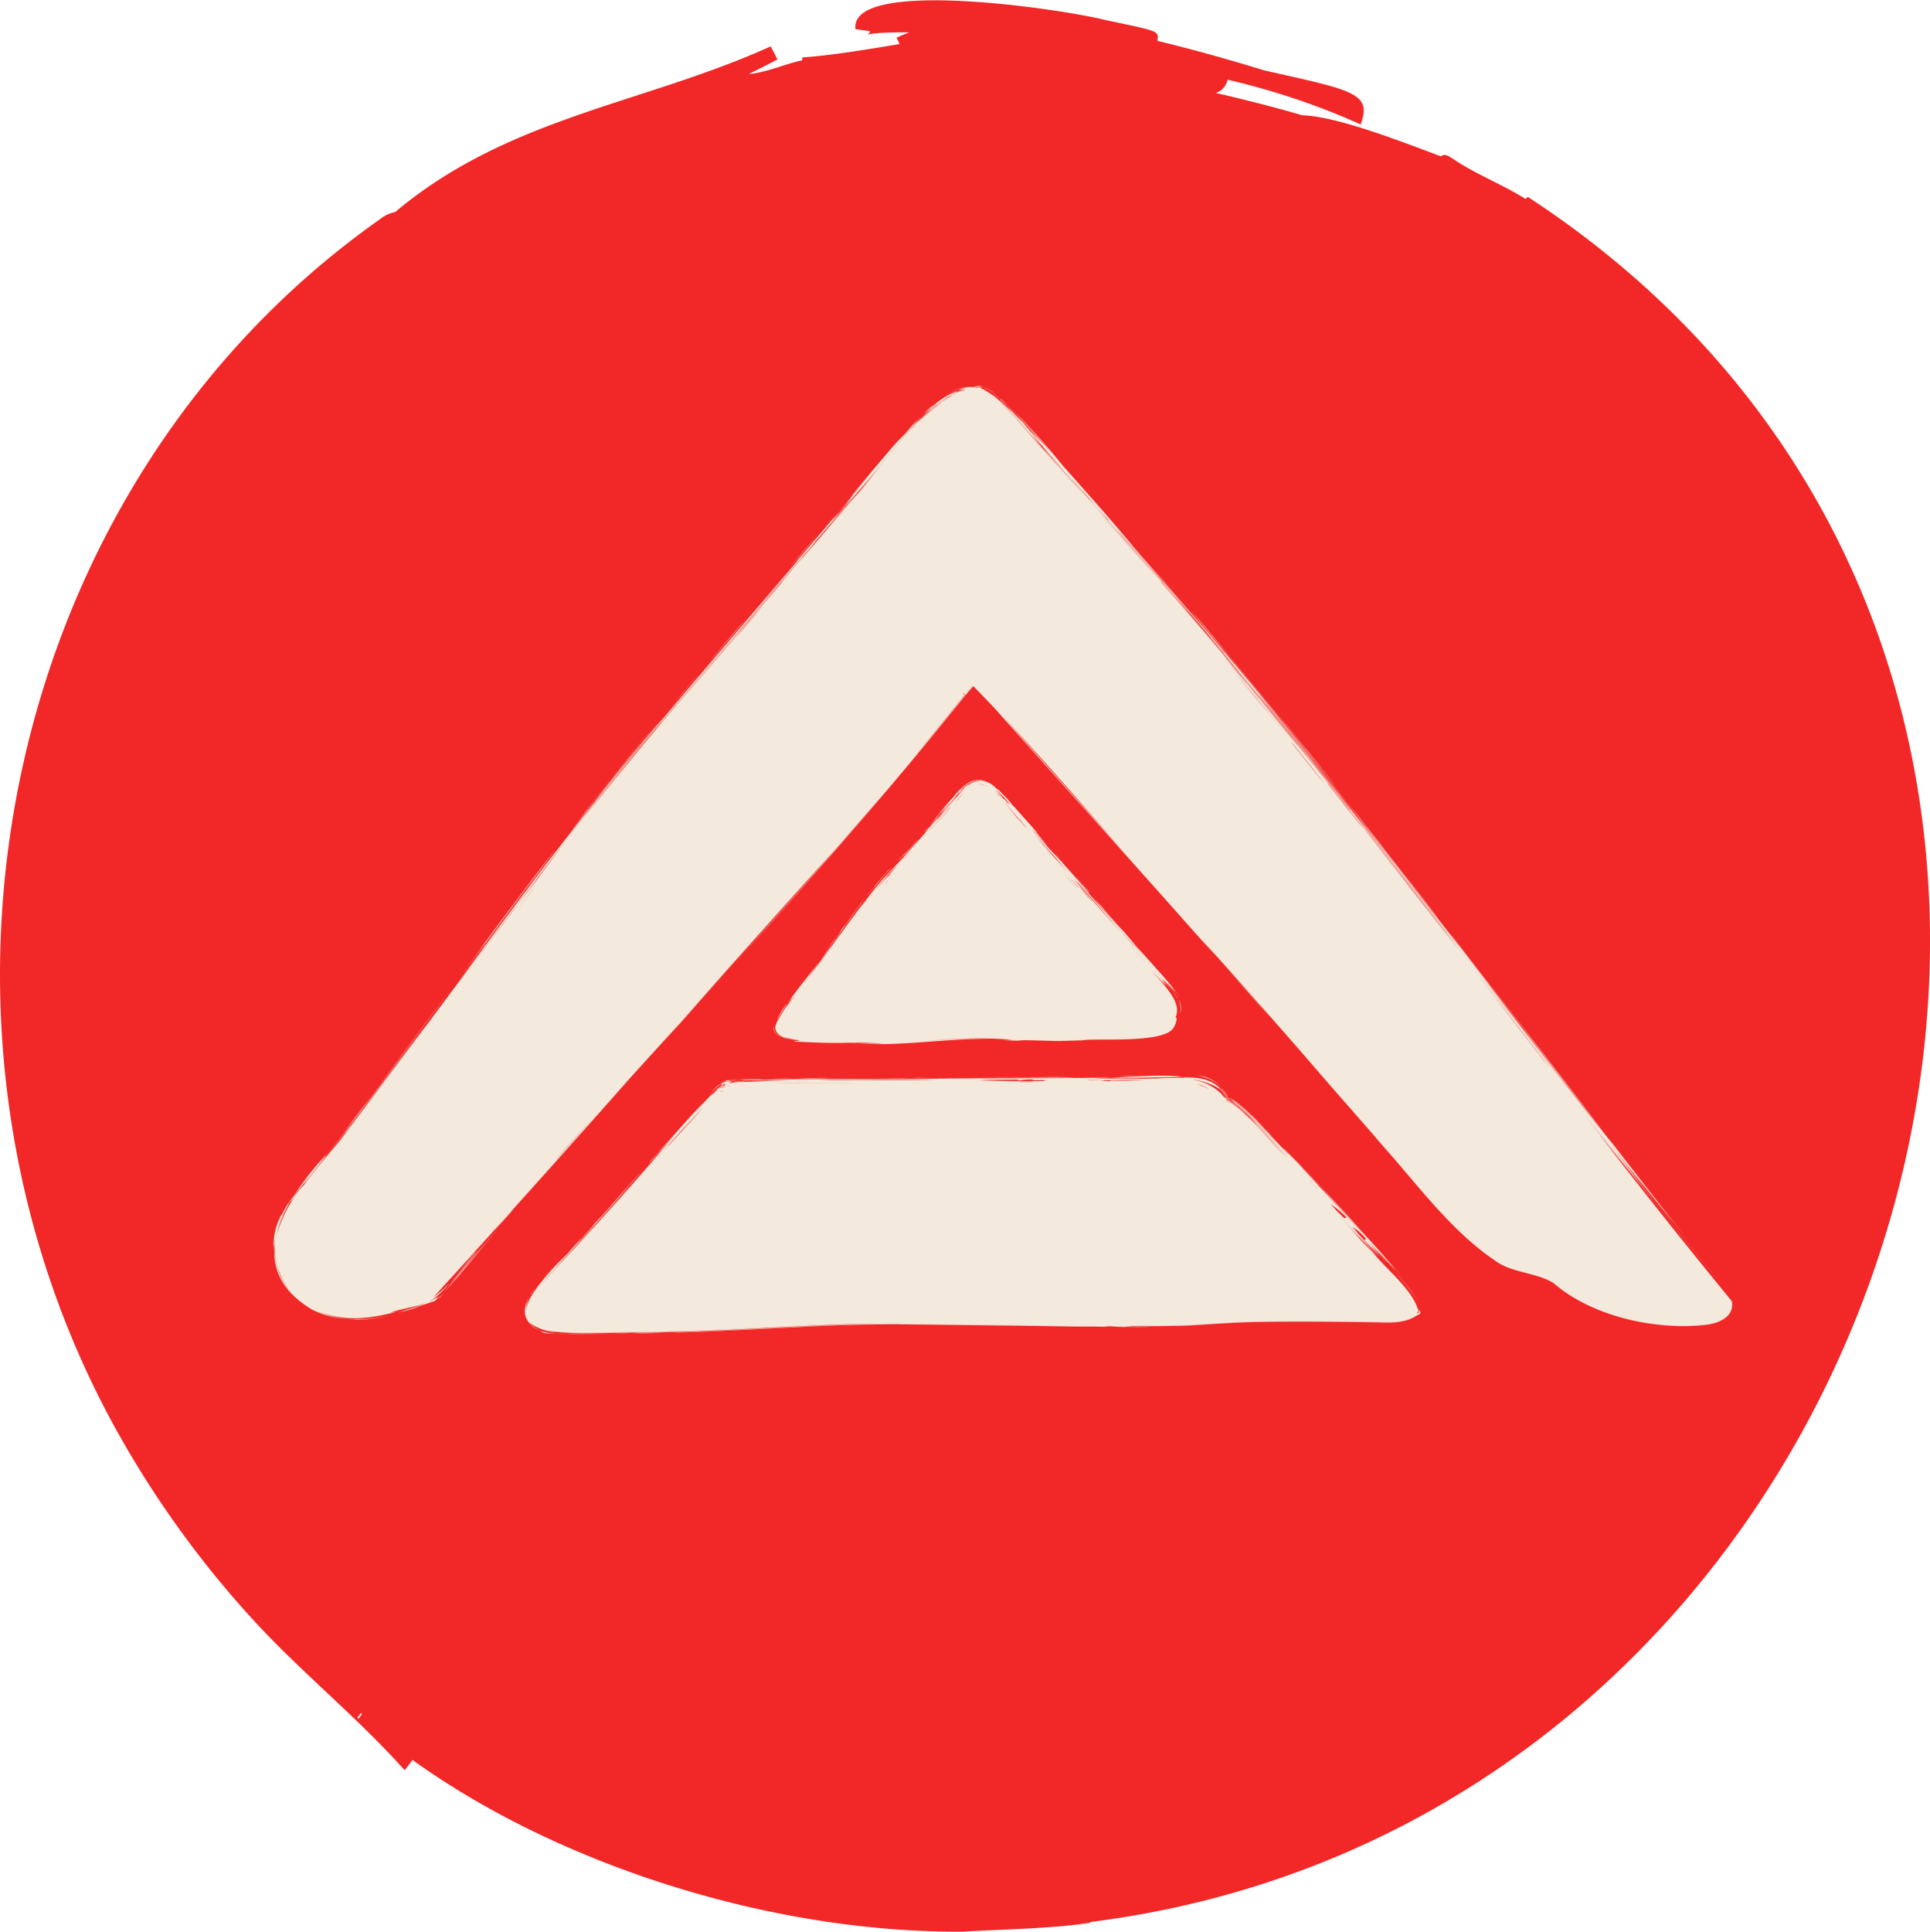 <svg xmlns="http://www.w3.org/2000/svg" viewBox="0 0 249.85 250.02"><defs><style>.cls-1{fill:#f12827;}.cls-2{fill:#f3e9dc;}</style></defs><g id="Layer_2" data-name="Layer 2"><g id="Layer_1-2" data-name="Layer 1"><path class="cls-1" d="M197.78,25.48l-.29.27c-3-1.89-6.23-3.11-9.1-5h0l-.79-.51,0,0c-.43-.22-.76-.28-1.05,0-5.2-1.95-13.48-5.19-18-5.33-3.62-1.06-7.35-2-11.14-2.88a2.3,2.3,0,0,0,1.51-1.71,93.07,93.07,0,0,1,17.22,5.78c1.58-4.13-1.23-4.44-12.5-7-5.21-1.59-9.67-2.82-13.81-3.81.18-1.31.33-1.21-6.68-2.69-6-1.5-33.23-5.49-32.4,1.17l1.86.26a.65.65,0,0,1-.3.49c.26-.13,1.28-.36,5.4-.33-.57.21-1.12.44-1.64.69h0l.39.82c-4.18.69-8.59,1.45-12.6,1.73l0,.38c-2,.38-4.61,1.58-6.93,1.77,1.24-.61,2.49-1.23,3.72-1.89h0L99.77,6c-16.44,7.45-34,9.15-48.62,21.45a4.25,4.25,0,0,0-1.9.88h0c-48.34,34-63,101.89-35.45,154.42a129,129,0,0,0,19,26.93c6.12,6.69,13.39,12.51,19.47,19.31h0l.13.11,1-1.32C72.3,241.39,99.93,250.19,124.64,250c4.94-.29,11.8-.38,16.6-1.17l-.2-.06C249.74,235.22,291.86,86.87,197.78,25.48ZM46.25,222.35l.47-.65.12.18-.41.54A.75.75,0,0,1,46.25,222.35Z"/><path class="cls-2" d="M129.82,52.27l0,0-.48-.56c.31.31.62.63.92,1l.1.1c-.44-.47-.85-.9-1.22-1.27-.16-.17-.32-.35-.48-.5l0,0,.45.46-.53-.51-.09-.07.8.78Z"/><path class="cls-2" d="M54.41,169c-1,.3-1.93.59-2.91.85A12,12,0,0,0,54.41,169Z"/><path class="cls-2" d="M127.9,50.51l0,0a6.32,6.32,0,0,1,1.5,1.39l0,0A6.93,6.93,0,0,0,127.9,50.51Z"/><path class="cls-2" d="M156.71,82.52c.49.56,1,1.13,1.45,1.69l.09.1c-1-1.2-1.8-2.14-2.17-2.55Z"/><path class="cls-2" d="M136,59l0,0,0,0Z"/><path class="cls-2" d="M38,155c-.13.2-.27.4-.4.61.42-.59.86-1.14,1.24-1.6l.45-.62c-.24.26-.48.53-.7.82l.18-.19C38.44,154.41,38.19,154.74,38,155Z"/><path class="cls-2" d="M154.28,79.7q-2-2.34-4-4.65l1.42,1.69Z"/><path class="cls-2" d="M61.29,162.36c-.77.94-1.88,2.44-3,3.74,1.22-1.29,2.34-2.83,3.71-4.53Z"/><path class="cls-2" d="M126.75,50.15h0Z"/><path class="cls-2" d="M132.88,55.21c-.5-.58-1-1.15-1.49-1.68.35.4.71.81,1.06,1.24Z"/><path class="cls-2" d="M107.37,68c-.52.6-1,1.21-1.55,1.82C106.27,69.34,106.79,68.72,107.37,68Z"/><path class="cls-2" d="M109.93,65.16l.15-.18,1.55-1.81Z"/><path class="cls-2" d="M175.58,105.59q4.13,5.2,8.14,10.44C181,112.49,178.25,109,175.58,105.59Z"/><path class="cls-2" d="M150.19,115.62l-.41-.45Z"/><path class="cls-2" d="M44,147.56l1.32-1.73,0-.07Z"/><path class="cls-2" d="M44.24,170.62c.65.07,1.31.13,2,.15a10.23,10.23,0,0,1-1.24,0,18.92,18.92,0,0,0,5.48-.52A18.88,18.88,0,0,1,44.24,170.62Z"/><path class="cls-2" d="M107.87,67.05l-.78.91Z"/><path class="cls-2" d="M107.87,67.05l.78-.92Z"/><path class="cls-2" d="M224.12,168.57a2.26,2.26,0,0,0,0-.26c-4-4.88-8-9.85-11.93-14.86l.13.15c-1.39-1.75-2.81-3.57-4.16-5.29-3.18-4.07,2,2.48,2.21,2.74l-2.29-2.93,2.52,3.16c-1.85-2.36-3.54-4.53-5.39-6.92,1.73,2.19,5.65,7.16,7.3,9.21l-3.66-4.66c4.59,5.79,9.42,11.83,14.09,17.37-4.07-4.87-8.68-10.53-12.54-15.49.39.49,1.17,1.5,1.52,1.91l2,2.49c-.29-.42-2.75-3.45-3.33-4.26l1.59,2s-5.21-6.66-1.3-1.68c3.36,4.26-.85-1.11-1.89-2.44l5.56,7c-1.95-2.47-4.14-5.24-6-7.68,1.3,1.64,2.52,3.2,3.82,4.85l-1.12-1.43,2.44,3.07-3.15-4c.16.18,5.35,6.78,6.19,7.75l-1.45-1.82.48.6L212.46,153c.12.14.43.53.14.14,1.35,1.7,2.52,3.2,3.76,4.71l-2.19-2.79c1.43,1.79,2.49,3.09,3.87,4.79s-3.22-4-3.69-4.64c-1.55-2-9.34-11.91-12.56-16.09.4.53,1.74,2.26,1,1.28-1.68-2.19-3.23-4.19-4.9-6.33-2-2.58,1.54,2.06,2.54,3.34,2,2.64,5.37,6.91,6.93,9-5.09-6.52-10.48-13.52-15.4-20,1.61,2.09,3.27,4.23,4.82,6.22-3.15-4.11-8.62-11.19-11.73-15.18,1.3,1.67,2.86,3.7,4.15,5.39-3.54-4.53-10.76-14-14.88-19.06,3.62,4.63,9.22,11.83,12.51,16.12-3.53-4.55-7.72-10-11.22-14.36,9,11.57,19.15,24.73,28.18,36.41-6.29-8.09-13.21-17.11-20-25.91,1.54,2,3.08,4,4.59,6-5.4-7-10.87-14.06-16.34-20.91,5.87,7.43,12.69,16.22,18.33,23.55-9.23-11.9-18.68-24.12-28.34-35.85.65.78,1.31,1.56,2,2.35l1.28,1.56q5.25,6.39,10.38,12.86c-3.32-4.23-6.55-8.29-9.6-12l-4.06-4.94q5.42,6.49,10.66,13.13c-7.89-10.12-16.36-20.09-25-29.89-1.86-2.21-3.81-4.51-5.75-6.75L145,68.71l-2.26-2.6c.17.2,2.66,3,3.11,3.52-2.84-3.24-5.48-6.23-8.26-9.37-2.89-3.5-6-7-8.37-8.87l-.1-.11a3.09,3.09,0,0,0-.4-.43,4.43,4.43,0,0,1,.37.39,9.44,9.44,0,0,0-.82-.75,5.46,5.46,0,0,1,.45.36,4.3,4.3,0,0,0-.94-.69,2.3,2.3,0,0,0-.32-.15h0l-.22-.07a1.43,1.43,0,0,0-1,.06,1.21,1.21,0,0,1,.6-.1,1.26,1.26,0,0,0-.49.12.92.92,0,0,0-.25.08h0l.15-.1-.17.1-.1,0-.11,0a.38.38,0,0,1,.1,0h0l-.14,0a0,0,0,0,0,0,0h0a1.77,1.77,0,0,1,.37-.27,1.27,1.27,0,0,0-.37.27,4,4,0,0,0-2.94.88,4.39,4.39,0,0,1,2.94-.88l0,0a3.07,3.07,0,0,0-1.78.46,5,5,0,0,1,.93-.15l-.11,0,.15,0h0l-.25.07h0l.13,0-.54.12a7,7,0,0,0-.87.31l.59-.31a6.6,6.6,0,0,0-1.47.62l.33-.22c-.15.1-.31.19-.46.3a11.46,11.46,0,0,0-1.63,1.17l-.33.2c-.19.16-.74.61-.87.76l.85-.66c-.34.3-.67.61-1,.94a17.93,17.93,0,0,1,2.06-1.65,20.77,20.77,0,0,0-2.19,1.9c.58-.53,1.16-1,1.72-1.46a29.59,29.59,0,0,0-2.88,2.7l.44-.44c.07,0,.38-.33,1-.9l-.92.81a25.41,25.41,0,0,1,3.52-3,8.54,8.54,0,0,1,2-1,11.09,11.09,0,0,0-3.12,1.9c-.17.13-.35.25-.51.38-.38.36-.7.64-1,.88l.26-.21c-1.15,1-2.35,2.27-3.55,3.6.6-.7,1.22-1.39,1.84-2l-.88.91c.67-.74,1.35-1.47,2-2.15-.36.33-.72.68-1.08,1,.39-.44.79-.87,1.21-1.29A28.32,28.32,0,0,0,117.29,56c-.48.51-1,1-1.45,1.57l.18-.21c-.85,1-.22.24.47-.59-.72.83-.88,1-.25.26l-6.08,7.15L112,62c-.47.55-2.83,3.32-1.68,2l2.39-2.8c-.88,1.07-1.75,2.15-2.58,3.2l-.82,1,.82-1-1.5,1.88,2.08-2.43-1.2,1.49.44-.51.06-.06-1.47,1.82q4.62-5.4,9.19-10.8-4.82,5.73-9.69,11.42l-.64.78,8.83-10.37-.31.36,0,0-3.52,4.14h0c-1.14,1.37-1.68,2,.08-.05l-.74.87c.29-.33,1.18-1.37,2.18-2.55-1.29,1.6-2.54,3.17-3.79,4.51-1.77,2.09-4.5,5.29-5,5.91l.85-1L103.22,73l2.41-2.86c.64-.77.81-1-.18.2-3.19,3.71-6.64,7.77-9.78,11.48l.12-.17c-3.41,4-6.77,7.92-10.2,11.94l20.23-23.75c-.19.21-.36.4-.52.56C93.69,84,82,97.47,71.1,111.56l2-2.54-.33.44c.46-.61,2.46-3.16,2.92-3.75,4.94-6.21,10-12.35,15.2-18.45-6.1,7.19-12.14,14.45-17.9,21.83.75-1,1.49-1.93,2.25-2.89-.25.31-.93,1.2-1.2,1.55,3.88-5,7.75-9.83,11.86-14.64l-.78.94,2.09-2.46-.64.73c4.62-5.43,11.25-13.22,17.06-20l.27-.28L98.1,78.75l6.11-7.12c.32-.35.66-.73,1-1.16l.06-.07L108,67.24l.5-.62-2.43,2.84.52-.64c.75-.82,1.74-2,2.88-3.45l-1.93,2.27,1-1.33-5.48,6.43.35-.34c-8.41,9.87-18.21,21.12-25.19,29.85-3.58,4.46-7.07,9-10.52,13.55,2.89-3.86,6.3-8.23,9.22-12C71.22,111.1,65.26,119,59.71,126.57l6.75-9c-4.73,6.34-9.68,13.06-14.62,19.65,1.24-1.66,2.48-3.32,3.7-5L47.4,143.08,49,141l-3.67,4.84c-1.07,1.58-2.68,3.39-4.29,5.33.36-.44,1.1-1.4,1.48-1.88,3.84-4.93,8.27-10.86,11.9-15.77-2.54,3.38-9.74,13-13.55,17.86h0c-.54.66-1.08,1.34-1.6,2l.51-.54c-.17.21-.53.63-1,1.16a17.09,17.09,0,0,0-3,5.94,13,13,0,0,1,1.76-4.34c-.13.19-.27.38-.4.58l.3-.54L38,155c.19-.27.39-.53.59-.79-.2.19-.38.38-.56.58.77-1,1.61-2,2.41-3-.46.59-.91,1.18-1.38,1.77,2.15-2.66,3.47-4.41,3.3-4.23l-.42.54.29-.42A35.23,35.23,0,0,0,38,154.84a9.51,9.51,0,0,0-1.42,2.2c.06-.12.13-.24.2-.36l-.25.47a.37.37,0,0,1,0-.11l-.12.23a8.19,8.19,0,0,0-1,4.26c0,.06,0,.12,0,.18,0-.22,0-.45.05-.67a11.12,11.12,0,0,0,.06,1.16c0-.11,0-.23,0-.35,0-.36,0-.75,0-1.15,0-.09,0-.19.05-.29a8.53,8.53,0,0,0,0,1c0,.14,0,.29,0,.43s0,.37,0,.53a1.1,1.1,0,0,0,0-.18,6.76,6.76,0,0,0,.68,2.65A8.66,8.66,0,0,0,37.5,167a8.59,8.59,0,0,1-2-5.31c-.11,2.87,1.21,5.62,4.93,7.82a11.79,11.79,0,0,0,4.43,1.21,11.14,11.14,0,0,1-3.64-1c3.36,1.41,6.87.94,10.3,0-.31.06-.64.11-1,.15,1.26-.41,2.65-.63,3.95-1l-.06,0,.65-.2c-.85.35-1.71.67-2.6.94,1.29-.37,2.57-.81,3.82-1.23.16-.14.32-.3.49-.47l-.58.26a1.63,1.63,0,0,0,.6-.44,5.85,5.85,0,0,1-.86.53l-.13.08.18-.07-.28.13,0-.06.18-.08a11.15,11.15,0,0,0,2.36-2.25,13.07,13.07,0,0,1-2.1,1.85l5.1-5.59a7.83,7.83,0,0,1,.73-.82l0,0,4-4.45c-1.25,1.44-2.51,2.91-1.58,1.86l.73-.84-.53.63c.89-1,1.64-1.9,1.89-2.17-.15.16-.32.34-.5.55l.66-.77c5-5.55,9.87-11,14.76-16.55L99.31,120c8.74-9.72,17.44-19.73,25.65-30l-.39-.33,0,0a1.51,1.51,0,0,1,.18.09l.17.12A.24.24,0,0,1,125,90c.24-.34.72-.85,1-1.19.92.93,1.83,1.88,2.75,2.85,8.17,9.17,16.44,18.37,24.58,27.51l-3.13-3.51c1.56,1.75,6.57,7.41,5.71,6.4l1.82,2-2.29-2.62c5.27,5.9,10.86,12.19,16.06,18.23L168.28,136c3.2,3.66,7,8,10.23,11.69-1.79-2,.49.58,1,1.17,4.29,4.86,8.49,10.52,13.9,14.2,2.21,1.72,5.47,1.6,7.7,3,5.14,4.45,13.56,6.19,20,5.37,1-.16,3.28-.76,3.12-2.76C224.2,168.2,224.17,168.28,224.12,168.57Zm-30.75-40.14-3.92-5.1,6.52,8.44-.57-.73C196.79,132.87,193.9,129.12,193.37,128.43Zm-134-1.14c4.47-6,9.14-12.36,13.7-18.22-1.67,2.23-2.42,3.26-4.08,5.42l.79-1.09c-.74,1-3.83,5-3.07,4.09C64.26,120.73,61.82,124,59.38,127.29Zm7.83-9.82,2.14-2.86C68.79,115.41,67.76,116.73,67.21,117.47Zm.27-.92,2.88-3.8C69.45,114,68.34,115.45,67.48,116.55ZM72,150.09c.8-1,3.72-4.21,5.1-5.73Zm4.53-45.31L81.18,99C81.46,98.69,76.31,105,76.52,104.78Zm24.76-29.51c-.27.34.2-.19,1-1.12l-7.59,8.9c-2.36,2.77-4.48,5.26-6.91,8.08C88.24,90.59,99.82,77,101.28,75.27Zm-2.62,3.28-1.28,1.53-2,2.39C96.1,81.55,97.35,80.08,98.66,78.55ZM86.31,134.36c7-7.93,14.18-16,21.78-24.37l6.62-7.63C105.52,113.17,95.88,123.76,86.31,134.36Zm38-83.69h0c-.84.38-1.71,1.09-2.41,1.37C122.67,51.75,123.52,51.05,124.35,50.67Zm-.58.3A18.1,18.1,0,0,0,122,52,6.51,6.51,0,0,1,123.77,51Zm-5.18,4a20.88,20.88,0,0,1,2.65-2.37c1.37-1,2.57-1.52,1.5-1a24.33,24.33,0,0,0-4.93,4.18C118.06,55.57,118.33,55.29,118.59,55Zm6.33,35c-2,2.5-4.46,5.54-6.37,7.78,2.12-2.56,4.27-5.23,6.35-7.8l-.33-.28h0Zm-.33-.32h0l.17.08Zm1.24-39.42a.86.86,0,0,0-.1.16h0A1.09,1.09,0,0,1,125.83,50.27Zm0,.46h0l0,0h0Zm0,0h0Zm0,0h0l0,0h0l0,0Zm0,0,0,0h0l0,0Zm0,0h0l0,0h0Zm-.11-.26h0l0,0h0Zm0,.25h0l0,0h0Zm.25,38.05c-.25.33-.74.83-1,1.17h0c.24-.35.72-.85,1-1.19h0Zm0-38.2h0ZM169.63,98.3l5.28,6.65c-1-1.22-3.11-3.91-3.74-4.69,2.38,3,8.72,11.07,11.19,14.29-5.05-6.48-10.18-13-15.29-19.39l3.7,4.6Zm-26-30.84c-.15-.13-.33-.31-.51-.5a28.22,28.22,0,0,0,2.09,2.28c1.7,1.92,3.39,3.87,5.07,5.81l-1.87-2.23q5.15,5.88,10.19,11.85-.17-.15-.36-.36l.6.71-.69-.81L158,84c-.41-.49-.82-1-1.24-1.47-.8-.94-1.62-1.88-2.43-2.82q1.77,2.07,3.53,4.15c-1.32-1.44-3.49-4-6.1-7.11-3-3.42-6-6.81-8.93-10.15.12.14.24.26.35.37l-1.08-1.29Zm8.29,9.6c-3.8-4.27-9.3-10.58-12.94-14.73C143.22,67.12,147.64,72.19,151.93,77.06ZM138.72,62l.12.1c.51.56,1,1.15,1.54,1.72s.85,1,1.24,1.48Zm3.19,3.15-1.61-1.82c-.82-.93-1.63-1.85-2.42-2.73l-.15-.18Zm-4.74-4.87,0,0L136,59c.28.35.55.67.81,1a29.14,29.14,0,0,1-2.46-2.82l.81.89-.83-.91-.69-.87,1.27,1.41L136,59C136.12,59.08,136.63,59.65,137.17,60.26ZM134.73,57q-1.59-1.77-3.21-3.52C132.55,54.56,133.64,55.77,134.73,57Zm-5.14-5.34c.57.48,1.18,1.06,1.81,1.7l3.45,3.78c.36.41.72.83,1.07,1.25-1.06-1.16-2.08-2.24-3-3.21.61.7,1.21,1.43,1.78,2.13l-1.27-1.41c-.31-.39-.62-.78-.94-1.16l-.91-.9-.72-.8a17.56,17.56,0,0,1-1.25-1.34c.58.51,1.19,1.13,1.82,1.8A21.1,21.1,0,0,0,129.59,51.69Zm-2.49-1.76a3.28,3.28,0,0,1,.64.23,5.86,5.86,0,0,1,1.32,1.08c-.21-.16-.42-.32-.62-.45h0l-.16-.13-.1-.09.07.07a2.26,2.26,0,0,0-1.1-.52,2.19,2.19,0,0,0-.67-.13A1.32,1.32,0,0,1,127.1,49.93Zm.09.2a2.37,2.37,0,0,1,1.08.53l.08.07A5.38,5.38,0,0,0,127.19,50.13Zm.19.14-.16-.05h0Zm.93.41.09.09h0Zm-2.15-.4,0,0,.09.05h0Zm.11,0h0Zm.66-.12a1.63,1.63,0,0,0-.58.08l0,0h0l-.09-.05a1.05,1.05,0,0,1,.43-.11h0l.06,0-.13,0,.2,0h-.05l.08,0a2.32,2.32,0,0,1,.42.1h0a1.86,1.86,0,0,0-.45-.06l.07,0h-.18a1.42,1.42,0,0,0-.34.15h0a1.13,1.13,0,0,1,.33-.13h.15l.1,0a2.32,2.32,0,0,1,.6.13l.23.1-.1,0-.08,0h0l.08,0h0l.09,0h0l.09.05,0,0a5.5,5.5,0,0,1,.59.36l-.08-.08.06.05a.52.52,0,0,1,.11.1l.08.05-.16-.14h0l.16.15.63.49c.45.49.87,1,1.21,1.29l.69.76c-.29-.27-.56-.53-.83-.77,1.27,1.35,2.72,3,3.72,4.07L132.45,55c-.72-.78-1.44-1.57-2.17-2.35l-.44-.39a10.84,10.84,0,0,0,1.34,1.44,10,10,0,0,1-1.36-1.46l-.4-.35a11.35,11.35,0,0,0,1.27,1.37c2.62,2.84,7,7.67,9.4,10.44l-4.74-5.33,5.72,6.46c-3.24-3.61-7-7.82-10.34-11.5a12.37,12.37,0,0,1-1.36-1.48A10.48,10.48,0,0,0,126.93,50.21Zm10.79,11.06-5.09-5.66,2.65,2.92ZM130.07,93c5.16,5.5,10.34,11.49,15.51,17.37Q137.81,101.7,130.07,93ZM142.26,66.2l4.11,4.69,3.18,3.64C148.66,73.55,142.6,66.63,142.26,66.2ZM156,82c3.68,4.33,8.6,10.25,12,14.53-.27-.27-4.42-5.48-5.62-6.86.12.12-.7-.86-1.63-2,2,2.5-2-2.37-2.38-2.85A31,31,0,0,0,156,82Zm13.54,16.79C166,94.4,162,89.59,158.43,85.25,162.07,89.62,166.07,94.45,169.49,98.79Zm-7.08-8.53-2.31-2.84,2.55,3.09c.27.36.86,1.06,1.21,1.51Zm4.85,5.95c1.2,1.47,3.43,4.26,4.1,5.13C170.94,100.82,167.47,96.46,167.26,96.21Zm4.59,5.22,4.6,5.77C176,106.7,173.2,103.12,171.85,101.43Zm-21.59-26.1c3.68,4.07,7.37,8.31,10.79,12.54,4.24,5.07,8.34,10.21,12.43,15.39-.58-.68,3.26,4.16,3.78,4.84C168.9,97.51,159.47,85.61,150.26,75.33Zm24.46,29.5c4.56,5.81,9.63,12.27,14.11,18.12C185.1,118.18,178.11,109.19,174.72,104.83Zm15.8,20.32,10,13c-.74-.86-3-3.87-4-5.13Zm9.78,12.76.76,1Z"/><path class="cls-2" d="M136,59.28l0,0Z"/><path class="cls-2" d="M57.49,167.25c2.13-2.27,5.06-6,7.15-8.48-1.5,1.75-3.39,4-3.8,4.47C60,164.23,58.43,166.14,57.49,167.25Z"/><path class="cls-2" d="M56.86,168l-.06.08c.12-.12.37-.41.69-.79l-.72.75Z"/><path class="cls-2" d="M187.67,120.74l10.67,13.83c3.07,4,6.29,8.12,9.35,12.09-5-6.65-11-14.26-16.34-21.17l1.68,2.17-5.23-6.79C188.22,121.42,188.11,121.3,187.67,120.74Z"/><path class="cls-2" d="M60.54,125.13c.77-1,1.41-1.89,2.2-2.93,2.6-3.5,4.56-6.17,7.3-9.78l-2.12,2.83c.63-.79,3.51-4.63,4-5.34-2.78,3.54-7,9.16-9.68,12.82-.32.44.1-.11.42-.51Z"/><path class="cls-2" d="M80.43,99.21c1.51-1.86,3.14-3.86,4.62-5.6-2.35,2.73-4.11,4.94-6.4,7.77.27-.33.57-.72,1-1.22-1.65,2.06-3.38,4.2-4.73,6l1.79-2.25c-1.13,1.43-1.49,1.94-2.68,3.47C74.24,107,79.57,100.22,80.43,99.21Z"/><path class="cls-2" d="M166.36,93.79,165,92.11l.85,1c-3.28-4.05-8-9.82-11.26-13.47,2.19,2.56,4.29,5,6.54,7.75C163,89.66,164.54,91.54,166.36,93.79Z"/><path class="cls-2" d="M81.5,98.13c1.39-1.72,2.83-3.41,4.26-5.12-1,1-7.49,8.92-8.7,10.59Z"/><path class="cls-2" d="M58.68,127.58c-2.42,3.27-8.21,11-9.47,12.77l4.69-6.29Z"/><path class="cls-2" d="M58.68,127.58c.24-.31.45-.6.61-.83C59.09,127,58.89,127.31,58.68,127.58Z"/><path class="cls-2" d="M157.92,124.31l6,6.79-.75-.85,1.12,1.25c-1.13-1.34-4.89-5.56-6.27-7.07C161.61,128.47,157.46,123.77,157.92,124.31Z"/><path class="cls-2" d="M102.91,73c-1.44,1.59-6.45,7.54-8.67,10.14Z"/><path class="cls-2" d="M181.87,113.22,180,110.88l.86,1.08c-2-2.57-3.44-4.44-4.76-6L175,104.51l3.14,4Z"/><path class="cls-2" d="M93.1,84.2c1.12-1.29,3.75-4.37,3.89-4.6-.81,1-1,1.21-.93,1.08-.44.52-3.77,4.36-4.54,5.35l3.09-3.62Z"/><path class="cls-2" d="M166.89,94.31l6,7.43-.49-.65c-.63-.8-4.2-5.29-3.35-4.18C168,95.6,163.4,90,166.89,94.31Z"/><path class="cls-2" d="M45.25,145.62c1.53-2,2.09-2.75,2.78-3.7-.64.83-1,1.34-1.47,1.93l.88-1.18L45,145.88l.47-.6-.93,1.22C44.8,146.21,46.09,144.49,45.25,145.62Z"/><path class="cls-2" d="M83.09,96.3l4-4.71c-1.84,2.17-6,7.07-7.38,8.85Z"/><path class="cls-2" d="M86.57,91.83c.78-.9,3.34-3.88,4-4.74C91.56,85.93,87.13,91.16,86.57,91.83Z"/><path class="cls-2" d="M54.09,133.86,57.67,129C56.34,130.76,55,132.63,54.09,133.86Z"/><path class="cls-2" d="M182.35,113.82c.1.17,3.29,4.29,3.73,4.84C186.76,119.48,182.82,114.43,182.35,113.82Z"/><path class="cls-2" d="M210.47,150.19c-1.12-1.43-1.51-2-2.24-2.84l4.93,6.3C212.87,153.27,211,150.9,210.47,150.19Z"/><path class="cls-2" d="M120.38,52.72l.08,0C120.55,52.59,120.57,52.58,120.38,52.72Z"/><path class="cls-2" d="M102.4,73.29c-.12.16,3-3.49,3.38-4-.45.52-3.37,3.9-3.5,4.09l2-2.31Z"/><path class="cls-2" d="M171.64,100.44l4.06,5.15C174.89,104.54,172.66,101.67,171.64,100.44Z"/><path class="cls-2" d="M158.65,84.47c-1.59-1.87-3-3.56-4.42-5.15C155.84,81.13,157.89,83.62,158.65,84.47Z"/><path class="cls-2" d="M154,78.89c1.3,1.42,2.5,2.9,3.61,4.16C156.44,81.62,155.21,80.12,154,78.89Z"/><path class="cls-2" d="M164.84,91.74l3.22,4C167.16,94.57,165.84,92.94,164.84,91.74Z"/><path class="cls-2" d="M148.9,73.13c1.28,1.47,2.82,3.21,3.32,3.74Z"/><path class="cls-2" d="M61.77,123.45c-.31.38-1.87,2.5-2.17,2.9C59.14,127,61.53,123.76,61.77,123.45Z"/><path class="cls-2" d="M45.23,145.8c1.21-1.58,1.87-2.45,2.81-3.72Z"/><path class="cls-2" d="M159.29,85.05l-2.49-3C156.92,82.27,158.81,84.49,159.29,85.05Z"/><path class="cls-2" d="M56.26,131.19c-1.12,1.5-2,2.75-3.1,4.18C53.83,134.49,55.41,132.37,56.26,131.19Z"/><path class="cls-2" d="M88.51,89.59l1.54-1.81Z"/><path class="cls-2" d="M91.2,86.42l-.64.77Z"/><path class="cls-2" d="M182.94,114.66c.27.31-2.2-2.85-2.41-3.11Z"/><path class="cls-2" d="M60.71,125.09l1.94-2.61C62.4,122.8,61.29,124.31,60.71,125.09Z"/><path class="cls-2" d="M60.71,125.09l-.35.47Z"/><path class="cls-2" d="M106.3,68.68l2.7-3.17C108.09,66.57,106.3,68.65,106.3,68.68Z"/><path class="cls-2" d="M109,65.51l.52-.61Z"/><path class="cls-2" d="M108,67.35l2.72-3.2-1.19,1.39c.14-.17,1.5-1.75,1.81-2.13l-5.46,6.37,2.95-3.41Z"/><path class="cls-2" d="M99.72,77.11c-.11.12-2.19,2.56-2,2.41C98,79.2,99.5,77.38,99.72,77.11Z"/><path class="cls-2" d="M106.63,123.8l.12-.18c.21-.32.43-.64.63-1C107,123.25,106.85,123.42,106.63,123.8Z"/><path class="cls-2" d="M101.59,130.57l.13-.15,0,0Z"/><path class="cls-2" d="M152.74,131.2c.44-1.08-.18-2-.93-2.77A2.71,2.71,0,0,1,152.74,131.2Z"/><path class="cls-2" d="M103.7,134.73l-1,0s.37.08.59.11c.67,0,1.44.06,2.24.08,1.09.06,2.26.06,3.38.06h.23a44,44,0,0,1,5.14.09c-1.44,0-2.89,0-4.35-.07.51,0,1,0,1.31.06a46.14,46.14,0,0,0,5.26,0h.09c3.93-.19,7.87-.67,11.78-.59a63,63,0,0,0-10.09.47,62.7,62.7,0,0,1,12.92-.37q-1.22-.06-2.46-.09c.76,0,1.52.06,2.27.14l-1.25,0c.22,0,2.51.11,2.18.06h.64l-.83-.06c2,0,3.84.1,5.8.11l-1.16,0c1.17,0,2.51-.06,3.7-.08,1.28-.34,10.37.48,11.77-1.55.25-.22.69-1.59.33-1.35,0,0,0-.07,0-.11.68-1.5-.61-3.27-2.31-5.05l-.09-.1.66.7-1.36-1.57c.6.64,1.31,1.43,1.89,2l-.37-.42c.27.28.56.56.85.85a9.58,9.58,0,0,1-1-1.1c.1.1.3.34.4.43l.5.56s-.83-.95-.82-1l.41.45s-1.32-1.51-.32-.39c.85,1-.22-.28-.47-.56l1.42,1.57-1.51-1.76,1,1.1-.28-.33.62.7c-.17-.2-.67-.77-.79-.92.06,0,1.34,1.55,1.57,1.76l-.36-.42.13.13-.82-1s.12.12.06,0c.33.39.62.74.94,1.07l-.53-.65c.38.41.72.8,1.11,1.23-.32-.39-.67-.78-1-1.22s-2.34-2.72-3.2-3.64c.1.11.44.5.24.29-.61-.72-2.25-2.49-.63-.64.52.61,1.39,1.51,1.78,2-1.35-1.5-2.66-3-3.93-4.51l1.24,1.39c-.75-.9-2.23-2.57-3-3.42.37.44.72.82,1.05,1.23-.93-1-2.72-3.16-3.79-4.3.86,1,2.32,2.73,3.14,3.68-1-1.12-1.82-2.08-2.86-3.24,2.31,2.73,4.76,5.5,7.17,8.21-2.94-3.23-6.31-7.19-9.1-10.38l.07.06c.42.48,1.7,1.94.59.6-1.57-1.81-3.16-3.57-4.76-5.32l.27.33-2.42-2.65.3.27,1.85,2c-.68-.84-1.39-1.72-2.11-2.57.56.6,1,1,.2.18l.77.8c-.66-.7-1.29-1.4-1.91-2.09-.2-.23-.4-.46-.61-.68l-.94-1.08a5.31,5.31,0,0,0,.46.55c-.16-.17-.31-.34-.47-.5a13.56,13.56,0,0,0-2.32-2.39,2.62,2.62,0,0,0-1.48-.78,4.15,4.15,0,0,0-.61-.14l.41.11a3.13,3.13,0,0,0-.53,0h0l-.12,0-.16,0h0l-.12,0,.14,0a3,3,0,0,1,.42,0,3.43,3.43,0,0,0-2.08,1c.1-.08.2-.14.29-.2l-.07.06q-.22.17-.45.36l.23-.22c-.16.12-.32.26-.49.4l-.38.45-.22.23.34-.39a1.53,1.53,0,0,0,.11-.16.52.52,0,0,1-.11.1l.32-.38-.21.28.15-.13a5.3,5.3,0,0,1,1.42-1.22h0a2,2,0,0,1,.34-.14l.24-.08h0l.09,0a1.64,1.64,0,0,0-.71.22,3.31,3.31,0,0,0-1,.69,6.55,6.55,0,0,0-1.16,1.25,30.25,30.25,0,0,0-2.33,2.78h0l-.11.15c.54-.63,1-1.19,1.49-1.7.27-.3.53-.61.79-.91-.16.19-.32.37-.47.57l.31-.34-.69.8-1,1.33c.76-.86,1.5-1.73,2.21-2.6l.23-.31c.18-.17.35-.34.52-.49l-.39.46.49-.55.09-.08-.06.07.1-.11.39-.31.31-.27a2,2,0,0,0-.26.18,2,2,0,0,1,.23-.17l-.13.07.06,0,.1-.06,0,0,.09-.06-.06,0a2,2,0,0,1,.25-.14,2.78,2.78,0,0,1,.44-.19,4.34,4.34,0,0,0-1,.6c-.38.36-.82.84-1,1.1l.06-.08-.64.74.56-.69c-.12.09-1.82,2.09-2.37,2.77v0l-.46.53.3-.4c-.55.64-1.11,1.27-1.68,1.91.15-.21.31-.42.47-.62l2.21-2.62.38-.46-.32.34L120.54,107c.15-.2.3-.41.46-.61-1.17,1.33-2.55,2.94-4.25,4.82-.77.8-1.56,1.6-2.3,2.44.82-1,1.54-1.67,2.46-2.63a57.74,57.74,0,0,0-4.55,5.06c.21-.26,1.57-1.83,1.75-2-1.93,2.18-3.76,4.69-5.47,7.06l.3-.44c-.9,1.19-2.32,3.32-3.18,4.47l.33-.48c.25-.36,1.55-2.18,1.56-2.27-.13.14-.61.83-.9,1.23-.13.2-.28.39-.41.59.13-.2.29-.44.32-.5l-.53.78.08-.11c-.56.79-1.14,1.56-1.74,2.33l1.78-2.53c-1.42,1.91-3,3.72-4.3,5.69a10.09,10.09,0,0,1,.78-.9c-.34.46-.67.94-1,1.41.66-.84,1.25-1.49,2-2.48-.15.22-1.18,1.47-.78,1,0,.05-.89,1.07-1.26,1.51a17.74,17.74,0,0,0-1.18,2C99.89,133.83,101.42,134.46,103.7,134.73Zm46.5-8.39-.76-.87C149.75,125.8,150,126.1,150.2,126.34Zm-3.43-3.93c.15.21-1.26-1.42-1.51-1.73l1.66,1.89ZM129.22,103c-.06-.09-.13-.17-.2-.26C129.23,102.92,129.37,103.07,129.22,103Zm.34,0c.06.07.13.14.19.22l0,0,.21.25-.43-.44.22.19C129.67,103.06,129.61,103,129.56,102.93Zm0,.16-.42-.49,0,0A3.33,3.33,0,0,1,129.52,103.09Zm1.33,1.61c-.6-.69-1.16-1.31-1.68-1.94Zm.21.56.66.74c-.16-.16.45.53.53.61C132.07,106.43,131.18,105.44,131.06,105.26Zm2.36,2.43,1,1.08c.28.3.57.6.77.85C135,109.4,133.48,107.81,133.42,107.69Zm2,2.42a7.65,7.65,0,0,1,.6.66Zm1.76,2c.27.25-.23-.31-.56-.68.89,1,2.13,2.37,3,3.36-.1,0-1.09-1.25-1.41-1.56a2.76,2.76,0,0,0-.39-.47C138.39,113.46,137.2,112.09,137.22,112.12Zm1.36,1.82-1.42-1.64c.8.93,1.73,1.94,2.51,2.86Zm1.93,1.9,1.24,1.38C141.61,117.12,140.81,116.19,140.51,115.84Zm-5.14-6c.63.68,2,2.24,2.62,2.93,1,1.15,2.08,2.37,3.08,3.53-.17-.13.8,1,.93,1.12C139.88,115,137.55,112.26,135.37,109.8Zm4.78,5.29,1.32,1.52-.94-1.06,2.52,2.94c.21.28-2.66-3.08-3.56-4.1l.94,1Zm1.23,1.53c1.15,1.33,2.46,2.78,3.58,4.11C144,119.67,142.3,117.7,141.38,116.62ZM146.9,123l1.29,1.45C148,124.29,146.9,123,146.9,123Zm0,0-1.53-1.78c.31.37,2.16,2.48,2.55,2.93C147.73,124,147.18,123.28,146.92,123Zm-7.76-9.1c.14.14.27.29.41.44-.08-.08-.18-.2-.3-.34.13.13.25.25.37.35,1.78,2,3.55,4.06,5.27,6.09l-4.14-4.73c1.51,1.76,3.11,3.6,4.62,5.34l-6.47-7.4Zm-5.58-6.69-.29-.32-.15-.17Zm1.46,2.08-1-1.17,2.55,2.8c.13.17.27.33.4.49l-.15-.16.4.47c.37.45.73.86,1.06,1.24-1.16-1.26-2.17-2.41-3.09-3.47s-1.83-2-2.52-2.75Zm-2.14-2.17-1.13-1.26c.38.46.93,1.06,1.36,1.52-1.1-1.09-2.16-2.44-3.21-3.65C130.7,104.63,132.15,106.26,132.9,107.12ZM132,106l.24.26c.06.08.14.16.2.23a7.07,7.07,0,0,1-.48-.52Zm-.4-.47c0,.07.1.12.15.18-.12-.12-.52-.6-.6-.69l-.95-1.1h0Zm-1.57-2,0,0c.19.24.39.48.58.73l-.35-.39C130.22,103.73,130.14,103.62,130.05,103.5Zm.66.56c-.29-.29-.58-.57-.86-.82a7.45,7.45,0,0,0-.64-.71c-.07-.08-.13-.14-.19-.22l-.15-.15A10.72,10.72,0,0,1,130.71,104.06Zm-5.78-1.86,0,0,0,0Zm1.93-.74a4,4,0,0,1,.5.09l-.29-.08h0a3.58,3.58,0,0,1,.35.09h-.06l.23.08-.07,0,0,0,.06,0h0l.09,0,.2.11a2.92,2.92,0,0,0-1.44-.27Zm-.39,0-.14,0h-.09Zm-1.45.85c-.47.47-.85,1-1.28,1.43A16.23,16.23,0,0,1,125,102.34Zm-1.55,1.79-1.87,2.17C121.94,105.85,123.15,104.46,123.47,104.13Zm-2.83,3.08,2.28-2.69c0,.09.06,0,.25-.25-.09.15-1.53,1.79-1.8,2.11l-1.19,1.39Zm-.85,1,.08-.08-.14.16Zm-2.44,2.69c.25-.24.5-.5.76-.79a13.19,13.19,0,0,1-1.21,1.25Zm-2.74,3.43c.14-.18.36-.42.55-.64A8.39,8.39,0,0,1,114.61,114.33Zm-.11-.39c.14-.16.66-.75.76-.84A9.11,9.11,0,0,1,114.5,113.94Zm1.51-1.89-1.62,1.75C115,113.08,115.54,112.54,116,112.05ZM113.44,115c.7-.83,1.71-2,2.47-2.77l-.08.1.7-.72,0,0-1.09,1.19.47-.5c-.43.5-.66.79-1.07,1.22a2.75,2.75,0,0,1,.19-.25,7.41,7.41,0,0,0-.8.91c-.66.74-1.29,1.44-1.9,2.21.69-.84,1.41-1.7,2.15-2.53C114.16,114.2,113.79,114.59,113.44,115Zm-1.2,1.39c-.14.16-.65.85-.69.88C111.75,117,112,116.66,112.24,116.37Zm-1.44,1.88c-.11.16-.31.42-.5.68C110.49,118.63,110.69,118.4,110.8,118.25Zm-6.31,8.4-.12.18-.34.44C104.17,127.07,104.32,126.87,104.49,126.65Zm-1.1,8a6.71,6.71,0,0,1-1.9-.52A8.6,8.6,0,0,0,103.39,134.63Z"/><path class="cls-2" d="M135.84,110.15l-.8-.86.17.2Z"/><path class="cls-2" d="M103.39,134.82l-.14,0h-.09Z"/><path class="cls-2" d="M106.25,124.18c.64-.87,1.26-1.76,1.83-2.69C107.51,122.37,106.88,123.27,106.25,124.18Z"/><path class="cls-2" d="M100.6,132a1.74,1.74,0,0,1,.11-.18c-.11.26-.22.52-.3.74,0-.06.23-.53.39-.9.36-.63.75-1.23,1.15-1.82l-.17.18A8.11,8.11,0,0,0,100.6,132Z"/><path class="cls-2" d="M147.63,123.11c.79.9,1.62,1.8,2.4,2.71-1.21-1.52-2.83-3.19-4.19-4.75l.44.48c-.4-.49-.86-1-1.33-1.53.1.13.07.11,0,0C145.79,121.06,146.73,122.08,147.63,123.11Z"/><path class="cls-2" d="M115.44,112.22A30.9,30.9,0,0,0,113,115c-.21.25-.42.5-.55.68.23-.25.36-.43.58-.67.65-.77,1.18-1.43,1.89-2.22,0,.06-.5.58-.55.64C114.56,113.25,115.3,112.41,115.44,112.22Z"/><path class="cls-2" d="M108.23,121.48c.9-1.27,1.82-2.53,2.75-3.81-.62.75-2.33,3.13-3.13,4.32A5.62,5.62,0,0,0,108.23,121.48Z"/><path class="cls-2" d="M117.69,109.9c.35-.39.82-.9,1.11-1.27-.49.53-1,1.15-1.57,1.74a2.33,2.33,0,0,1,.24-.27c-.43.44-.88.9-1.24,1.3.22-.2.46-.47.69-.69l-.91,1C116.1,111.62,117.49,110.14,117.69,109.9Z"/><path class="cls-2" d="M138.21,112.44c.46.52.83,1,1.29,1.48l-.34-.39c.57.57-2.12-2.47-2.54-2.9Z"/><path class="cls-2" d="M118,109.74c2.65-3-.61.59-1.14,1.19C117.32,110.5,117.62,110.2,118,109.74Z"/><path class="cls-2" d="M125,101.59a4,4,0,0,1,1.28-.54,3.26,3.26,0,0,0-.45.14,2.62,2.62,0,0,1,1.81,0c-.36-.11-.08-.06.21.05-.29-.12-.36-.13-.09-.06a2.79,2.79,0,0,0-2.75.35,5.52,5.52,0,0,1,.54-.28C125.28,101.41,124.65,101.84,125,101.59Zm.67-.37-.1,0Z"/><path class="cls-2" d="M109.7,119.27l1.11-1.51,1.32-1.73C111.7,116.52,110,118.81,109.7,119.27Z"/><path class="cls-2" d="M132.62,134.65c.1,0,2.08,0,2.17,0h.13c-.42,0-1.77,0-2.25,0C133.94,134.69,132.45,134.64,132.62,134.65Z"/><path class="cls-2" d="M143.2,118a15.59,15.59,0,0,0-1.22-1.35l-.29-.32s.67.76.79.9l1,1.07-.46-.54S143.13,117.93,143.2,118Z"/><path class="cls-2" d="M121.64,105.33c-.19.22-.24.29-.23.25-.09.11-1.06,1.21-1.06,1.28l.73-.86-.35.43A12.25,12.25,0,0,0,121.64,105.33Z"/><path class="cls-2" d="M102.06,134.53l-.36-.15.29.1c-.82-.39-2.18-.63-1.66-1.76C99.67,133.81,101.3,134.24,102.06,134.53Z"/><path class="cls-2" d="M139.67,114c.37.4,1.5,1.75,1.41,1.57s-1.06-1.25-.87-1C140,114.31,138.81,113,139.67,114Z"/><path class="cls-2" d="M109.41,120c.67-.91,1.28-1.73,1.93-2.59C110.87,118,109.7,119.61,109.41,120Z"/><path class="cls-2" d="M108.81,120.56a10,10,0,0,0,.62-.91c-.15.2-.25.34-.35.46l.2-.29c-.1.12-.41.58-.55.79l.11-.14-.21.3C108.7,120.7,109,120.27,108.81,120.56Z"/><path class="cls-2" d="M120.13,107.11c.21-.29-.82,1-1,1.11C119.37,108,120,107.32,120.13,107.11Z"/><path class="cls-2" d="M110.88,117.73c.3-.4.64-.85.86-1.16A11.33,11.33,0,0,0,110.88,117.73Z"/><path class="cls-2" d="M124.13,102.63a4.07,4.07,0,0,1,1.6-1.28A3.82,3.82,0,0,0,124.13,102.63Z"/><path class="cls-2" d="M108.13,121.47c-.28.39-.51.72-.72,1.06A8,8,0,0,0,108.13,121.47Z"/><path class="cls-2" d="M143.57,118.42s.82,1,.94,1.1S143.69,118.56,143.57,118.42Z"/><path class="cls-2" d="M150.17,126c.27.32,2.23,2.6.57.65A5.38,5.38,0,0,0,150.17,126Z"/><path class="cls-2" d="M129,102c.51.53.84,1,1.26,1.4-.24-.29-.74-.85-1-1.21C129.29,102.34,129.05,102.06,129,102Z"/><path class="cls-2" d="M123.75,102.89c-.12.12-.83.91-.85,1l.48-.54-.44.53S123.66,103,123.75,102.89Z"/><path class="cls-2" d="M141.79,116.64c-.19-.24-.74-.9-1-1.18Z"/><path class="cls-2" d="M137.58,111.78c-.44-.52-.85-1-1.26-1.4Z"/><path class="cls-2" d="M137.43,111.37c-.3-.34-.6-.69-.89-1C136.84,110.75,137.15,111.08,137.43,111.37Z"/><path class="cls-2" d="M140,114.3c-.22-.27-.54-.64-.8-.91C139.37,113.63,139.74,114,140,114.3Z"/><path class="cls-2" d="M136.09,109.93c-.28-.31-.54-.58-.82-.87C135.58,109.41,136,109.82,136.09,109.93Z"/><path class="cls-2" d="M112.77,115.27a7.35,7.35,0,0,0-.56.67C112.1,116.1,112.7,115.34,112.77,115.27Z"/><path class="cls-2" d="M109.5,119.73l-.64.91C109.14,120.26,109.29,120.05,109.5,119.73Z"/><path class="cls-2" d="M137.81,111.85c-.2-.25-.39-.45-.61-.69C137.22,111.21,137.69,111.72,137.81,111.85Z"/><path class="cls-2" d="M110.74,118.16c.17-.21.55-.71.75-1Z"/><path class="cls-2" d="M120.28,107c-.23.26-.42.49-.63.75A9.66,9.66,0,0,0,120.28,107Z"/><path class="cls-2" d="M143.69,118.63c.08.07-.55-.64-.61-.7S143.65,118.6,143.69,118.63Z"/><path class="cls-2" d="M113.07,115.12h0l-.58.7Z"/><path class="cls-2" d="M123.86,102.72h0a10.53,10.53,0,0,1,.88-1A8.9,8.9,0,0,0,123.86,102.72Z"/><path class="cls-2" d="M122.07,105.54a7.18,7.18,0,0,0,.48-.57S122,105.57,122.07,105.54Z"/><path class="cls-2" d="M158.93,142.29c-.06-.09-.14-.22-.22-.37a1.72,1.72,0,0,1,.07.21l.07.11Z"/><path class="cls-2" d="M143.74,139.84h.17l.8,0Z"/><path class="cls-2" d="M157.84,140.87a4.82,4.82,0,0,1,.53.51A1.59,1.59,0,0,0,157.84,140.87Z"/><path class="cls-2" d="M94.25,140.33h0Z"/><path class="cls-2" d="M159,142.32l0,0h0c.21.11.41.26.61.39l-.19-.15Z"/><path class="cls-2" d="M157.62,140.78l-.26-.21Z"/><path class="cls-2" d="M158.66,142h0Z"/><path class="cls-2" d="M157.07,140.4a5.43,5.43,0,0,1,1,.84A4.14,4.14,0,0,0,157.07,140.4Z"/><path class="cls-2" d="M167.76,150.54l-.07-.07.33.36.27.28Z"/><path class="cls-2" d="M158.74,142.07l-.09-.15a.06.06,0,0,0,0,0A1,1,0,0,1,158.74,142.07Z"/><path class="cls-2" d="M158.8,142.19l0,0-.05-.06Z"/><path class="cls-2" d="M160.39,143.45l-.67-.49.1.08.54.41C160.42,143.49,160.43,143.48,160.39,143.45Z"/><path class="cls-2" d="M158.78,142.13l0-.06a.59.59,0,0,1,0,.08Z"/><polygon class="cls-2" points="94.59 140.42 94.59 140.42 94.59 140.42 94.59 140.42 94.59 140.42"/><path class="cls-2" d="M71.27,172.35l.8,0H72Z"/><path class="cls-2" d="M71.27,172.35h0Z"/><path class="cls-2" d="M183.58,168.46a18.27,18.27,0,0,0-3.13-3.92A21.9,21.9,0,0,1,183.58,168.46Z"/><polygon class="cls-2" points="94.43 140.31 94.42 140.3 94.42 140.31 94.43 140.31"/><path class="cls-2" d="M158.65,141.92l0,0h0Z"/><path class="cls-2" d="M94.13,140.2h0Z"/><path class="cls-2" d="M159,142.32l0,0h0Z"/><path class="cls-2" d="M89.16,145.3l-.39.43.32-.34Z"/><path class="cls-2" d="M93.76,140.6h0Z"/><path class="cls-2" d="M160.24,143.14l-.29-.26q-.37-.24-.75-.45l.21.16C159.69,142.76,160,142.94,160.24,143.14Z"/><path class="cls-2" d="M159.06,142.55h0l.19.12h0A2.12,2.12,0,0,1,159.06,142.55Z"/><path class="cls-2" d="M146.39,139.56l.37,0,2.58,0,.45,0-2.19,0C147.25,139.54,145.61,139.56,146.39,139.56Z"/><path class="cls-2" d="M92.66,141.27l.15-.14.3-.32C93,141,92.81,141.12,92.66,141.27Z"/><path class="cls-2" d="M99.27,140h0Z"/><path class="cls-2" d="M93.24,140.92c-.18.13-.35.27-.51.4l-.22.2C92.75,141.3,93,141.1,93.24,140.92Z"/><path class="cls-2" d="M91,143.17l.89-1A.86.86,0,0,1,92,142l.11-.12L92,142c.06-.06.11-.13.17-.2l-.87,1,.16-.17Z"/><path class="cls-2" d="M93.7,140.64h0Z"/><path class="cls-2" d="M157.9,141a.27.27,0,0,1-.08-.07l0,0Z"/><path class="cls-2" d="M183.69,169.89h0a1.19,1.19,0,0,1-.29.06.53.53,0,0,0,.21-.35c-.85-2.82-4.09-5.25-5.9-7.52-.57-.56-1.14-1.15-1.71-1.75l-.23-.25c.84.88.3.3-.27-.33l.37.4-1.3-1.45,1.43,1.54c-.5-.56-2.22-2.43-2.56-2.83l1,1.11c-.45-.53,1.58,1.72.65.68l1.85,2-1.47-1.62c.86.89,2.28,2.48,3,3.17-.66-.72-1.4-1.55-2.07-2.29-1.59-1.75,1,1.07,1.12,1.16l-1.15-1.26,1.28,1.35-2.7-3,3.68,3.94-.42-.46.85.88a21.61,21.61,0,0,1-1.46-1.65c.19.2.58.65.77.81s.59.65,1,1.07c-.14-.19-1.37-1.48-1.65-1.85l.79.86s-2.6-2.87-.63-.73c1.66,1.83-.44-.5-.94-1.06l2.78,3c-1-1.12-2-2.2-3-3.32l1.91,2.09-.55-.63,1.21,1.33-1.56-1.73c.09.06,2.66,2.93,3.08,3.34l-.71-.79.24.25-1.61-1.78c.06.05.22.22.08.05.66.74,1.25,1.39,1.87,2l-1.08-1.21c.71.75,1.22,1.32,1.92,2.08s-1.54-1.72-1.82-2c-.75-.93-4.62-5.13-6.29-6.93.2.22.88,1,.48.55-.85-.93-1.62-1.82-2.49-2.69-1.07-1.07.8.87,1.29,1.43,1,1.14,2.72,2.94,3.49,3.86-2.58-2.84-5.28-5.75-7.88-8.5l2.52,2.6c-1.52-1.69-4.61-4.71-6.11-6.3.68.76,1.39,1.46,2.14,2.23l-.33-.3c-.53-.56-1.06-1.13-1.6-1.68-1.78-2-3.9-4.44-5.92-5.38a1.19,1.19,0,0,1,.15.09l-.11-.05s-.05,0-.05,0c-.1-.74-.77-1.2-1.29-1.64.49.45,1.18.93,1.27,1.65a1.24,1.24,0,0,1,.28.11,20.46,20.46,0,0,1,4.73,4.3l-.09-.08a21.91,21.91,0,0,0-4.43-4.05l.51.44a19.05,19.05,0,0,1,2.89,2.61l-.25-.22a16.88,16.88,0,0,0-2.35-2.13l.63.54a14.35,14.35,0,0,0-1.27-.94l.23.19a11.64,11.64,0,0,1,1.26,1c.31.26.61.54.9.83l.29.27.15.13-.05,0,.15.13-.1-.09c1.68,1.72,3.2,3.67,4.93,5.22-1.79-1.57-3.34-3.6-5.08-5.35-.27-.25-.57-.47-.85-.72a9.93,9.93,0,0,1,1.33,1.36l-.56-.57c1.49,1.51,2.84,3.23,4.35,4.63-2.06-1.79-3.84-4.4-6.19-6.24l-.54-.41-.59-.38a2.46,2.46,0,0,1-.43-.21l.24.09-.16-.1.18.11.43.24-.23-.12.46.29h0l-.14-.11a6.35,6.35,0,0,1,.83.61c.46.36.91.75,1.34,1.16l-.9-.84.21.17c-.4-.33-.79-.69-1.21-1l-.17-.11a3.81,3.81,0,0,0-.34-.22l0,0-.12-.08a1.56,1.56,0,0,0-.38-.15.05.05,0,0,0,0,0l-.1,0a.89.89,0,0,0,0-.22,4,4,0,0,0-.41-.6,4.86,4.86,0,0,1,.27.41c0,.08.06.27.1.39a.26.26,0,0,1,0-.19c-.07-.1-.16-.18-.23-.27a.26.26,0,0,1,0,.08.83.83,0,0,0-.07-.13l0,.05a3.81,3.81,0,0,0-.83-.86,3.65,3.65,0,0,1,.34.3,6.57,6.57,0,0,0-3.55-1.67c.25,0,.5.05.74.09a10.63,10.63,0,0,1,2,.67h0l.32.17.44.38a4.59,4.59,0,0,0-.41-.36c.2.1.41.21.61.33a4.14,4.14,0,0,1,.93,1.36l.25.16c-.08-.06-.15-.13-.23-.18a3.07,3.07,0,0,0-1.05-1.47c-1.31-1.35-3.11-1.48-4.88-1.44l.47.06h-.28l.44,0,.32,0h0a22.84,22.84,0,0,0-2.35,0c-.6,0-1.22,0-1.84.07h.45l-.6,0h-.3l-.5,0a20.6,20.6,0,0,1-2.08,0l-5.18,0,.85-.05,6.9-.09c.63,0,1.32,0,2,0l-4.21,0,1.14,0-5.27.08.74-.05c-10.77.1-21.54.13-32.31.2l5.92,0c3.77,0,14.66-.05,18.61-.08h.12c-3.89,0-7.86,0-11.73.06l-8.27,0-2.71,0-2,0h-.82c-4,0-7.92,0-11.87.1-.94,0-1.9,0-2.82,0,.43,0,.87,0,1.42,0l1.36,0c-.49,0-1,0-1.48.07.69,0,1.37,0,2,0-.19,0-.57,0-.56,0l1.48,0h-.45l3,0c-2.42.05-4.82.14-7.2.29h-.27l-.18,0,.4,0h.25c3.16-.2,6.49-.28,9.86-.3l2.21-.05-2.12,0,3.41-.05-1.29,0c4.65,0,9.3,0,13.89,0-5.05.13-10.62.05-16.1.09q-3.14.06-6.27.17c7.08-.13,14.19-.21,21.29-.21l-2.73,0h0c-.8,0-1.18,0,0,0h4.48c-1.55,0,3.71,0,2.24,0-2.71,0-5.9,0-8.51,0h1.2l-4.65,0H111.4l1.71,0c.46,0,.57,0-.12,0-2.31,0-4.6,0-6.92.07l.1,0c-2.31,0-4.6,0-6.9.08l-3.55.13h-.25l-.64.09v0l.25,0-.26,0v0l.34,0H94.8l-.08-.08c.81-.07,1.63-.12,2.45-.16a14.39,14.39,0,0,0-2.46.16.74.74,0,0,0-.17-.12,6.77,6.77,0,0,1,1.64-.14l3-.07a38,38,0,0,0-4.77.17l-.12-.06.35-.07-.4.06h0l.53-.11-.57.1-.09,0a1.13,1.13,0,0,0-.27.13.85.85,0,0,1,.23,0h0a1,1,0,0,1,.25,0l-.13,0-.12-.05h0l.11.06a.61.61,0,0,0-.18,0h.2l.13,0,.11.05h-.14l-.16-.08h-.05l.15.07a.64.64,0,0,0-.24,0l0,0h0l-.22.1a.76.76,0,0,1,.21-.18.64.64,0,0,0-.29.22l-.12,0a1,1,0,0,1,.26-.33.8.8,0,0,0-.34.37,4.5,4.5,0,0,0-.41.25l0,0a1.51,1.51,0,0,0-.26.18l0,0-.3.26.19-.16a3.87,3.87,0,0,0-.41.4l0,0c-.14.15-.27.32-.4.49a6.26,6.26,0,0,1,1.52-1.34.32.32,0,0,0,0,.14l-.23.13.23-.11a.43.43,0,0,0,0,.11,4.27,4.27,0,0,0-.6.45l-.73.78a7.35,7.35,0,0,1,.65-.59,4.71,4.71,0,0,1,.7-.55s0,0,0,0h0l0,.07-.14.1.14-.08h0l-.26.15.11-.08a1.52,1.52,0,0,0-.48.38l.07-.07-.11.11,0,0c-.23.18-.46.39-.68.6.26-.29.34-.39-.07.06a4.63,4.63,0,0,1,.41-.49,21.74,21.74,0,0,0-1.88,2l-.09.1.41-.49-1.35,1.5c.57-.65,1.14-1.31,1.72-2-2.41,2.61-4.72,5.29-7.09,7.91l3.46-3.83C84,150.94,80,155.41,76.21,159.56l.69-.77c-2,2.17-5.19,5.71-7.18,7.8l.77-.84c.57-.62,3.52-3.79,3.58-3.93-.31.3-1.75,1.88-2.3,2.46.6-.71.77-.88,1.62-1.83a16.24,16.24,0,0,0,1.3-1.4c.18-.2.55-.59.73-.8,2-2.16,4.14-4.59,6-6.74-1.32,1.4-4.63,5.13-6.64,7.37l.23-.32.25-.3-.17.18.09-.14-.14.19c-.51.57-1,1.07-1.39,1.57-1.09,1.11-2.44,2.38-3.57,3.66.64-.71,1.36-1.41,2.06-2.09-2.82,2.87-4,4.83-4.08,6.16a4.73,4.73,0,0,1,1.15-3c-1.16,1.56-1.74,3.08-.79,4.3.11.13.24.24.37.38a2.47,2.47,0,0,1-.21-.27A5.89,5.89,0,0,0,72,172.37c1,0,2.29,0,1.49,0,.28,0,3.85,0,4.17,0-1.47,0-3.84,0-5.58,0,2.9.32,7,.06,10.72.08,10.55-.09,20.29-1,31.13-1.19-9,.24-18,.87-27,1.19l1.25,0-.41,0c4.63-.12,12.41-.57,15.47-.69,12.31-.75,24.91-.18,37.17-.08,1.4,0,3.26.07,2.83,0h1.25l-1.6-.06c3.65,0,7.47.07,11.17-.1l-2.23.12c2.22-.07,4.87-.28,7.12-.4,4-.28,13.67-.19,19.53-.1,2.1.09,3.56,0,4.92-.87.23-.15.62-.22.43-.53S183.62,169.49,183.69,169.89Zm-19.52-23.08.52.57-.59-.64Zm-1.55-1.51.31.29c1.16,1.25,2.27,2.58,3.39,3.66C165,148,163.86,146.62,162.62,145.3ZM74.89,160.74c-.31.39-.73.83-1.18,1.3C74.21,161.5,74.62,161.05,74.89,160.74Zm-3,3.39c-.14.17-1.06,1.21-1.22,1.35Zm7.93-8.46c.43-.51.83-.93,1.08-1.2Zm4.83,16.67c.57,0,2.57-.08,3.51-.1C87.69,172.26,84.77,172.36,84.63,172.34Zm3.66-25.88,1.46-1.62C89.29,145.37,88.74,146,88.29,146.46Zm.76-.89c0-.06.25-.31.39-.48-.24.27-1,1.08-1.37,1.52l.24-.29-1.58,1.76c.38-.38.76-.81,1.15-1.26-.06.07-.08.1,0,0-1.28,1.38-2.52,2.76-3.77,4.15l2.61-2.91-.42.41,2.46-2.76c-.19.2-.38.4-.56.56.43-.43.8-.83,1.14-1.22l-.19.23.28-.32c-.12.14-.23.28-.35.41l-.78.93,2.78-3.1C90.27,144.19,89.87,144.67,89.05,145.57Zm5.7-5.37h0Zm-.39-.2.12,0a.64.64,0,0,1,.2.11h0a.47.47,0,0,1,.06.09h-.11l0,0s0,0,0,0h0A.54.54,0,0,0,94.36,140Zm.11.22,0,0h0Zm0,.07h0Zm.13,0h0Zm-.19-.13.11.05h-.15l0,0,0,0Zm0,.09h0Zm-.16-.06h0l.06,0h0l-.09,0Zm-.08.06h0Zm0,0h-.05l0,0h.05Zm.09,0h0l0,0h0Zm-.14-.05Zm0,0,0,0h-.07l-.09,0v0a.29.29,0,0,1,.1,0h0Zm-.24.51h0v0Zm0-.16h0A0,0,0,0,1,93.9,140.52Zm0-.2.12-.09h0l-.09.06Zm.15-.13h0Zm0,0h0l-.07,0Zm-.18.15,0,0a.47.47,0,0,1,.15-.13Zm-.21.64h0l0,0h0Zm-.09-.1h0l.08,0h0Zm.23-.47.05,0a.59.59,0,0,0-.06.14h0A.56.56,0,0,1,93.74,140.42Zm-.06.14-.09,0a.49.49,0,0,1,0-.12l.12,0A.28.28,0,0,0,93.68,140.56Zm0-.27.21-.09a.56.56,0,0,0-.16.19l-.12.06A1.11,1.11,0,0,1,93.68,140.29Zm-.17.08.12-.06a.61.61,0,0,0-.09.18l-.07,0A.53.53,0,0,1,93.51,140.37Zm-.05.18.08,0a.41.41,0,0,0,0,.11l-.1,0S93.46,140.59,93.46,140.55Zm0,.2.08-.05v0l-.07.05A0,0,0,0,0,93.46,140.75Zm0,0,.07,0s0,0,0,.06l-.07,0S93.48,140.8,93.47,140.78Zm-.22.55a2,2,0,0,1,.29-.28h0a1.46,1.46,0,0,0-.22.23l.39-.08h0Zm.38-.36h0v0h0Zm0-.15.08,0h0l-.08,0Zm.12.39Zm0-.45Zm0,.06h0Zm0-.06v0h0Zm0,.44Zm0-.4Zm0-.2v.06h0v-.06l0,0v.06h0s0,0,0-.06l0,0a.13.13,0,0,0,0,.06l-.09.05s0,0,0-.06l.09-.05h0l-.09,0v0l.09-.05v0h0l0,0h0l0,0h0l.08,0Zm0-.1h0a.35.35,0,0,1,.06-.14l0,0A.53.53,0,0,0,93.79,140.5Zm.08.1a.14.14,0,0,1,0-.06h0s0,0,0,.06Zm0,.37h0Zm.06-.54h0A.05.05,0,0,0,94,140.43Zm.11-.06h0l-.1,0a.21.21,0,0,1,.1-.06h0Zm0,0v0h0l0,0Zm.07.5Zm0-.25Zm0,0Zm0,0h0Zm0,0h0Zm0,0Zm.07-.25-.09,0h0l.07,0-.11,0v0a.33.33,0,0,1,.17,0h0l0,0A.18.18,0,0,0,94.24,140.35Zm.08,0h0Zm.09,0h0v0h0l.05.06h0s0-.05,0-.06h0Zm0,.19a.18.18,0,0,0,0-.07s0,0,.06.07Zm0,0Zm0,0h0Zm0,0h0Zm0,0h0Zm0,0h0Zm0,0h0Zm0,0h0Zm0,0h-.1l0,0,0,0h0l0,0,0,0,0,0h0l0-.06,0,0,0,0h0Zm0,0Zm0,0h0Zm0,0Zm0,0h0l.06,0Zm.05-.14h0Zm.09,0h0v0Zm5.71-.19c2-.07,8.26-.11,9.55-.13-.2,0,.12,0,.68,0-.33,0-4.55.05-5.36.06Zm5.27.06c1.09,0,4.65-.06,5.55-.05Zm35.41-.49,2.36,0-2.82.05Zm-4.54,0h0Zm.68,0h.35l-3.1,0Zm-3.46,0h-1.36C132.55,139.69,133.33,139.69,133.84,139.7Zm-1.91,0h-4.67C127.7,139.7,131.59,139.71,131.93,139.7Zm3.43.1-3.27,0c1.16,0,2.73,0,3.95,0-3,.1-6.36,0-9.4,0C129,139.84,133.15,139.79,135.36,139.8Zm-1.56.15c-.49,0-3.07,0-3.49,0l1.93,0C131.79,140,133.54,140,133.8,140Zm-10.29-.21c-3.3,0,1.2,0,1.69,0Zm-11.35.3c1,0,2.66,0,3.68,0Zm4.49,31.26c8.39.11,16.79.17,25.18.34C133.51,171.5,125,171.46,116.65,171.3Zm20.22-31.52,2.85,0h2.21C141.33,139.76,137.12,139.81,136.87,139.78Zm7,.07H143l.76,0a11,11,0,0,1-1.32-.12l5.68-.08A38.64,38.64,0,0,1,143.91,139.85Zm6.49-.09c1.66,0,3.32,0,4.69,0-.72,0-2.49,0-3.64,0C151.11,139.78,150.76,139.76,150.4,139.76Zm2.75.16-.19,0a9.49,9.49,0,0,1,3.3.45A10,10,0,0,0,153.15,139.92Zm2.84.57-.46-.19a5.06,5.06,0,0,1,.59.23Zm1,.43-.12-.07a.26.26,0,0,1-.09,0,8.43,8.43,0,0,0-1.6-.67,4.87,4.87,0,0,1,1.83.81Zm1.57,1.59a.67.67,0,0,0,0-.2.38.38,0,0,1,0,.15,4.88,4.88,0,0,1,1.42.78A4.49,4.49,0,0,0,158.55,142.51Zm18.32,17.86-1.48-1.65C176,159.36,176.49,159.93,176.87,160.37Zm-2.54-2.8c-.33-.32-.65-.66-1-1l2.42,2.66-2.9-3.15.48.49-.77-.84Q173.46,156.67,174.33,157.57Zm-7.58-7.89c.92.9,2,2,3.06,3.11l-1.79-2-1.07-1.1.74.74-.22-.24.29.31c1,1,2.55,2.62,2.61,2.69l-.31-.3c.22.24-.82-.84-1.77-1.82l3.61,3.9c-.7-.75-1.4-1.5-2.09-2.22.21.24.43.48.65.71C169.15,152.12,167.86,150.78,166.75,149.68Zm.69.92c1.12,1.11,4.52,4.66,5.18,5.44-.39-.35-1.5-1.64-2-2.17C169.54,152.77,168.54,151.71,167.44,150.6Zm3.13,3.31c.27.25,2.31,2.45,2.56,2.75C172.89,156.39,170.85,154.19,170.57,153.91Z"/><path class="cls-2" d="M158,141.1a8.86,8.86,0,0,1,.69.85s0,0,0,0l-.12-.18a1,1,0,0,1,.11.17,2.24,2.24,0,0,0-.54-.7,2.29,2.29,0,0,0-.23-.21l-.24-.2C157.72,140.87,157.85,141,158,141.1Z"/><path class="cls-2" d="M92.35,141.24h0c.08-.07.14-.16.21-.23S92.42,141.16,92.35,141.24Z"/><path class="cls-2" d="M91.84,141.8a5.07,5.07,0,0,1,.49-.54h0C92.18,141.43,92,141.62,91.84,141.8Z"/><path class="cls-2" d="M93.94,140.05h0Z"/><path class="cls-2" d="M183.83,169.78h0l0,.05Z"/><path class="cls-2" d="M158.91,142.32l-.06-.08,0,0a.33.33,0,0,0,.06.1c-.06,0-.11,0-.09-.11h0l-.09-.07h0c0,.08.1.16.13.24l.12,0,0,0a3,3,0,0,1,.3.18l.08,0-.33-.25A.11.11,0,0,0,158.91,142.32Z"/><polygon class="cls-2" points="94.52 140.45 94.52 140.45 94.52 140.45 94.53 140.45 94.53 140.45 94.52 140.45"/><path class="cls-2" d="M132.58,140h0Z"/><path class="cls-2" d="M153,139.34l-.67-.07h.28l.59,0H152a37.2,37.2,0,0,0-3.82,0l-1.5,0h1.19l-1.77.09-.93,0H146l-.72.05-.78,0,.67,0-1.37.1,7.93-.09Z"/><path class="cls-2" d="M80.77,172.59c-.08,0-3.55,0-4.06,0s-2.76,0-2.84,0a11.76,11.76,0,0,1-4-.34c.19.1.4.18.62.27C72.6,172.73,78.05,172.58,80.77,172.59Z"/><path class="cls-2" d="M69.9,172.19a4,4,0,0,1-1.44-1.1c-.06-.06-.11-.13-.16-.19A3.06,3.06,0,0,0,69.9,172.19Z"/><path class="cls-2" d="M119.23,139.58c6.18-.05,12.46,0,18.66-.08h-.69c.29,0,1.38,0,1.87-.05C132.54,139.52,125,139.47,119.23,139.58Z"/><path class="cls-2" d="M171.66,154.33c1.53,1.68,3.21,3.48,4.73,5.18-2.52-2.94-5.54-6.09-8.38-9l.88.89c-.83-.91-1.79-1.84-2.75-2.8.22.23.16.19-.08,0C167.93,150.49,169.83,152.41,171.66,154.33Z"/><path class="cls-2" d="M85.73,148.69c1.3-1.46,2.41-2.71,3.7-4.18l-1.07,1.21c.34-.33,1.76-1.95,2-2.29l-4.91,5.46c-.16.19.06,0,.22-.2-.41.46-.83.92-1.1,1.24C85,149.49,85.31,149.13,85.73,148.69Z"/><path class="cls-2" d="M93.82,140l0,0s0,0,.07,0Z"/><path class="cls-2" d="M95.49,139.69a3.93,3.93,0,0,0-.81.11c.28,0,.56-.09.83-.11Z"/><path class="cls-2" d="M95.51,139.69c1,0,2.37,0,3.29-.08C97.69,139.66,96.61,139.61,95.51,139.69Z"/><path class="cls-2" d="M120.66,139.44c-.59,0-.15,0,.35,0-.5,0-.61,0-.17,0-1.28,0-3.27,0-4.3,0h1.28c-.34,0-2,0-1.2,0h1.46C118.26,139.48,120.31,139.46,120.66,139.44Z"/><path class="cls-2" d="M78.77,156.39l2.41-2.68,2.76-3.11C83.1,151.52,79.4,155.61,78.77,156.39Z"/><path class="cls-2" d="M144.73,171.72a7.23,7.23,0,1,1,.83,0c-2.8,0,2.46.05,3.26,0h.25C148.26,171.7,145.66,171.72,144.73,171.72Z"/><path class="cls-2" d="M132.34,139.36h4l-2.94,0c1.23,0,7.42-.06,3.53,0l2.15,0Z"/><path class="cls-2" d="M105.19,139.73l6.12-.06C110.33,139.62,106.76,139.7,105.19,139.73Z"/><path class="cls-2" d="M159.83,142.46c-2.17-1.27,1.14.69,1.25,1,.71.6,1.47,1.38,2,2l-1-1,.31.3A13.6,13.6,0,0,0,159.83,142.46Z"/><path class="cls-2" d="M107.24,139.51c-.58,0-.73,0-.66,0-.39,0-2.59,0-3.21.06l2.18,0-1.08,0C105.26,139.56,107.12,139.55,107.24,139.51Z"/><path class="cls-2" d="M85.73,172.47c-1.19,0-2.66,0-3.92.1.27,0,4.12-.07,4.39-.09l-1,0Z"/><path class="cls-2" d="M156.31,139.48a2.54,2.54,0,0,0-.74-.2,4.39,4.39,0,0,0-.66-.09,6.07,6.07,0,0,1,3.06,1.35A5.22,5.22,0,0,0,156.31,139.48Z"/><path class="cls-2" d="M158.08,140.63l.11.11h0Z"/><path class="cls-2" d="M158.19,140.74l.22.22C158.34,140.88,158.26,140.81,158.19,140.74Z"/><path class="cls-2" d="M77.92,157.63,82.09,153C81.15,154,78.56,156.93,77.92,157.63Z"/><path class="cls-2" d="M76.78,158.66c.77-.85,1-1.18,1.39-1.6-.33.36-.54.61-.75.82l.45-.51c-.21.22-.9,1-1.23,1.38l.25-.25-.47.53C76.55,158.91,77.19,158.16,76.78,158.66Z"/><path class="cls-2" d="M95.87,139.89a5.45,5.45,0,0,0-1.11.1A9.74,9.74,0,0,1,95.87,139.89Z"/><path class="cls-2" d="M102.73,139.56c.68,0-2.46,0-2.86,0C100.42,139.6,102.22,139.59,102.73,139.56Z"/><path class="cls-2" d="M81.28,153.64c.65-.71,1.37-1.52,1.84-2.07C82.43,152.31,81.73,153.1,81.28,153.64Z"/><path class="cls-2" d="M114.3,139.58l3.47,0C116.88,139.55,115.07,139.56,114.3,139.58Z"/><path class="cls-2" d="M163.37,145.66c.06.08,1.66,1.85,1.89,2.06C165.6,148.08,163.63,145.93,163.37,145.66Z"/><path class="cls-2" d="M81.65,172.53c-.43,0-3.43,0-2.38,0C79.92,172.57,81.3,172.56,81.65,172.53Z"/><path class="cls-2" d="M176.65,159.8l2.46,2.73c.1.09-1.05-1.19-1.33-1.5C177.22,160.4,177,160.17,176.65,159.8Z"/><path class="cls-2" d="M126.56,139.4c-.68,0-2.23,0-3,0,.3,0-.34,0-.47,0Z"/><path class="cls-2" d="M113.44,139.46c-.31,0-2.36,0-2.46,0h1.39l-1.32,0Z"/><path class="cls-2" d="M129.1,139.37c-.34,0,2.4,0,2.8,0Z"/><path class="cls-2" d="M144.79,139.23c.88,0,1.74,0,2.51,0C146.45,139.19,145.56,139.2,144.79,139.23Z"/><path class="cls-2" d="M154.66,139.17h-.21c-.66,0-1.3,0-2,0h1.1c-.65,0-.89,0,.4,0h.32l.62,0-.22,0h0Z"/><path class="cls-2" d="M141.25,139.31c.89,0,2,0,2.29,0Z"/><path class="cls-2" d="M85.22,149.21c-.13.12-1,1-1.12,1.23S85.1,149.34,85.22,149.21Z"/><path class="cls-2" d="M78.22,157.17l-1.42,1.6Z"/><path class="cls-2" d="M127.84,139.57h-2C126,139.59,127.51,139.58,127.84,139.57Z"/><path class="cls-2" d="M80.85,154.34c.35-.37,1.16-1.27,1.6-1.77C81.87,153.2,81.4,153.73,80.85,154.34Z"/><path class="cls-2" d="M103.13,139.58l-1.9,0Z"/><path class="cls-2" d="M162.41,144.71l1.25,1.33C163.81,146.17,162.53,144.81,162.41,144.71Z"/><path class="cls-2" d="M89.25,172.34c.06,0,1.31,0,1.67-.06C90.86,172.27,89.54,172.33,89.25,172.34Z"/><path class="cls-2" d="M85.71,148.85c-.17.17-1,1.17-1.17,1.31C84.63,150.07,85.62,149,85.71,148.85Z"/><path class="cls-2" d="M113.82,139.44h0Z"/><path class="cls-2" d="M115.71,139.43h0Z"/><path class="cls-2" d="M114.79,139.89h-1.48l2.07,0Z"/><path class="cls-2" d="M107.47,140c.09,0,1.31,0,1.45,0C108.85,139.94,107.38,140,107.47,140Z"/></g></g></svg>